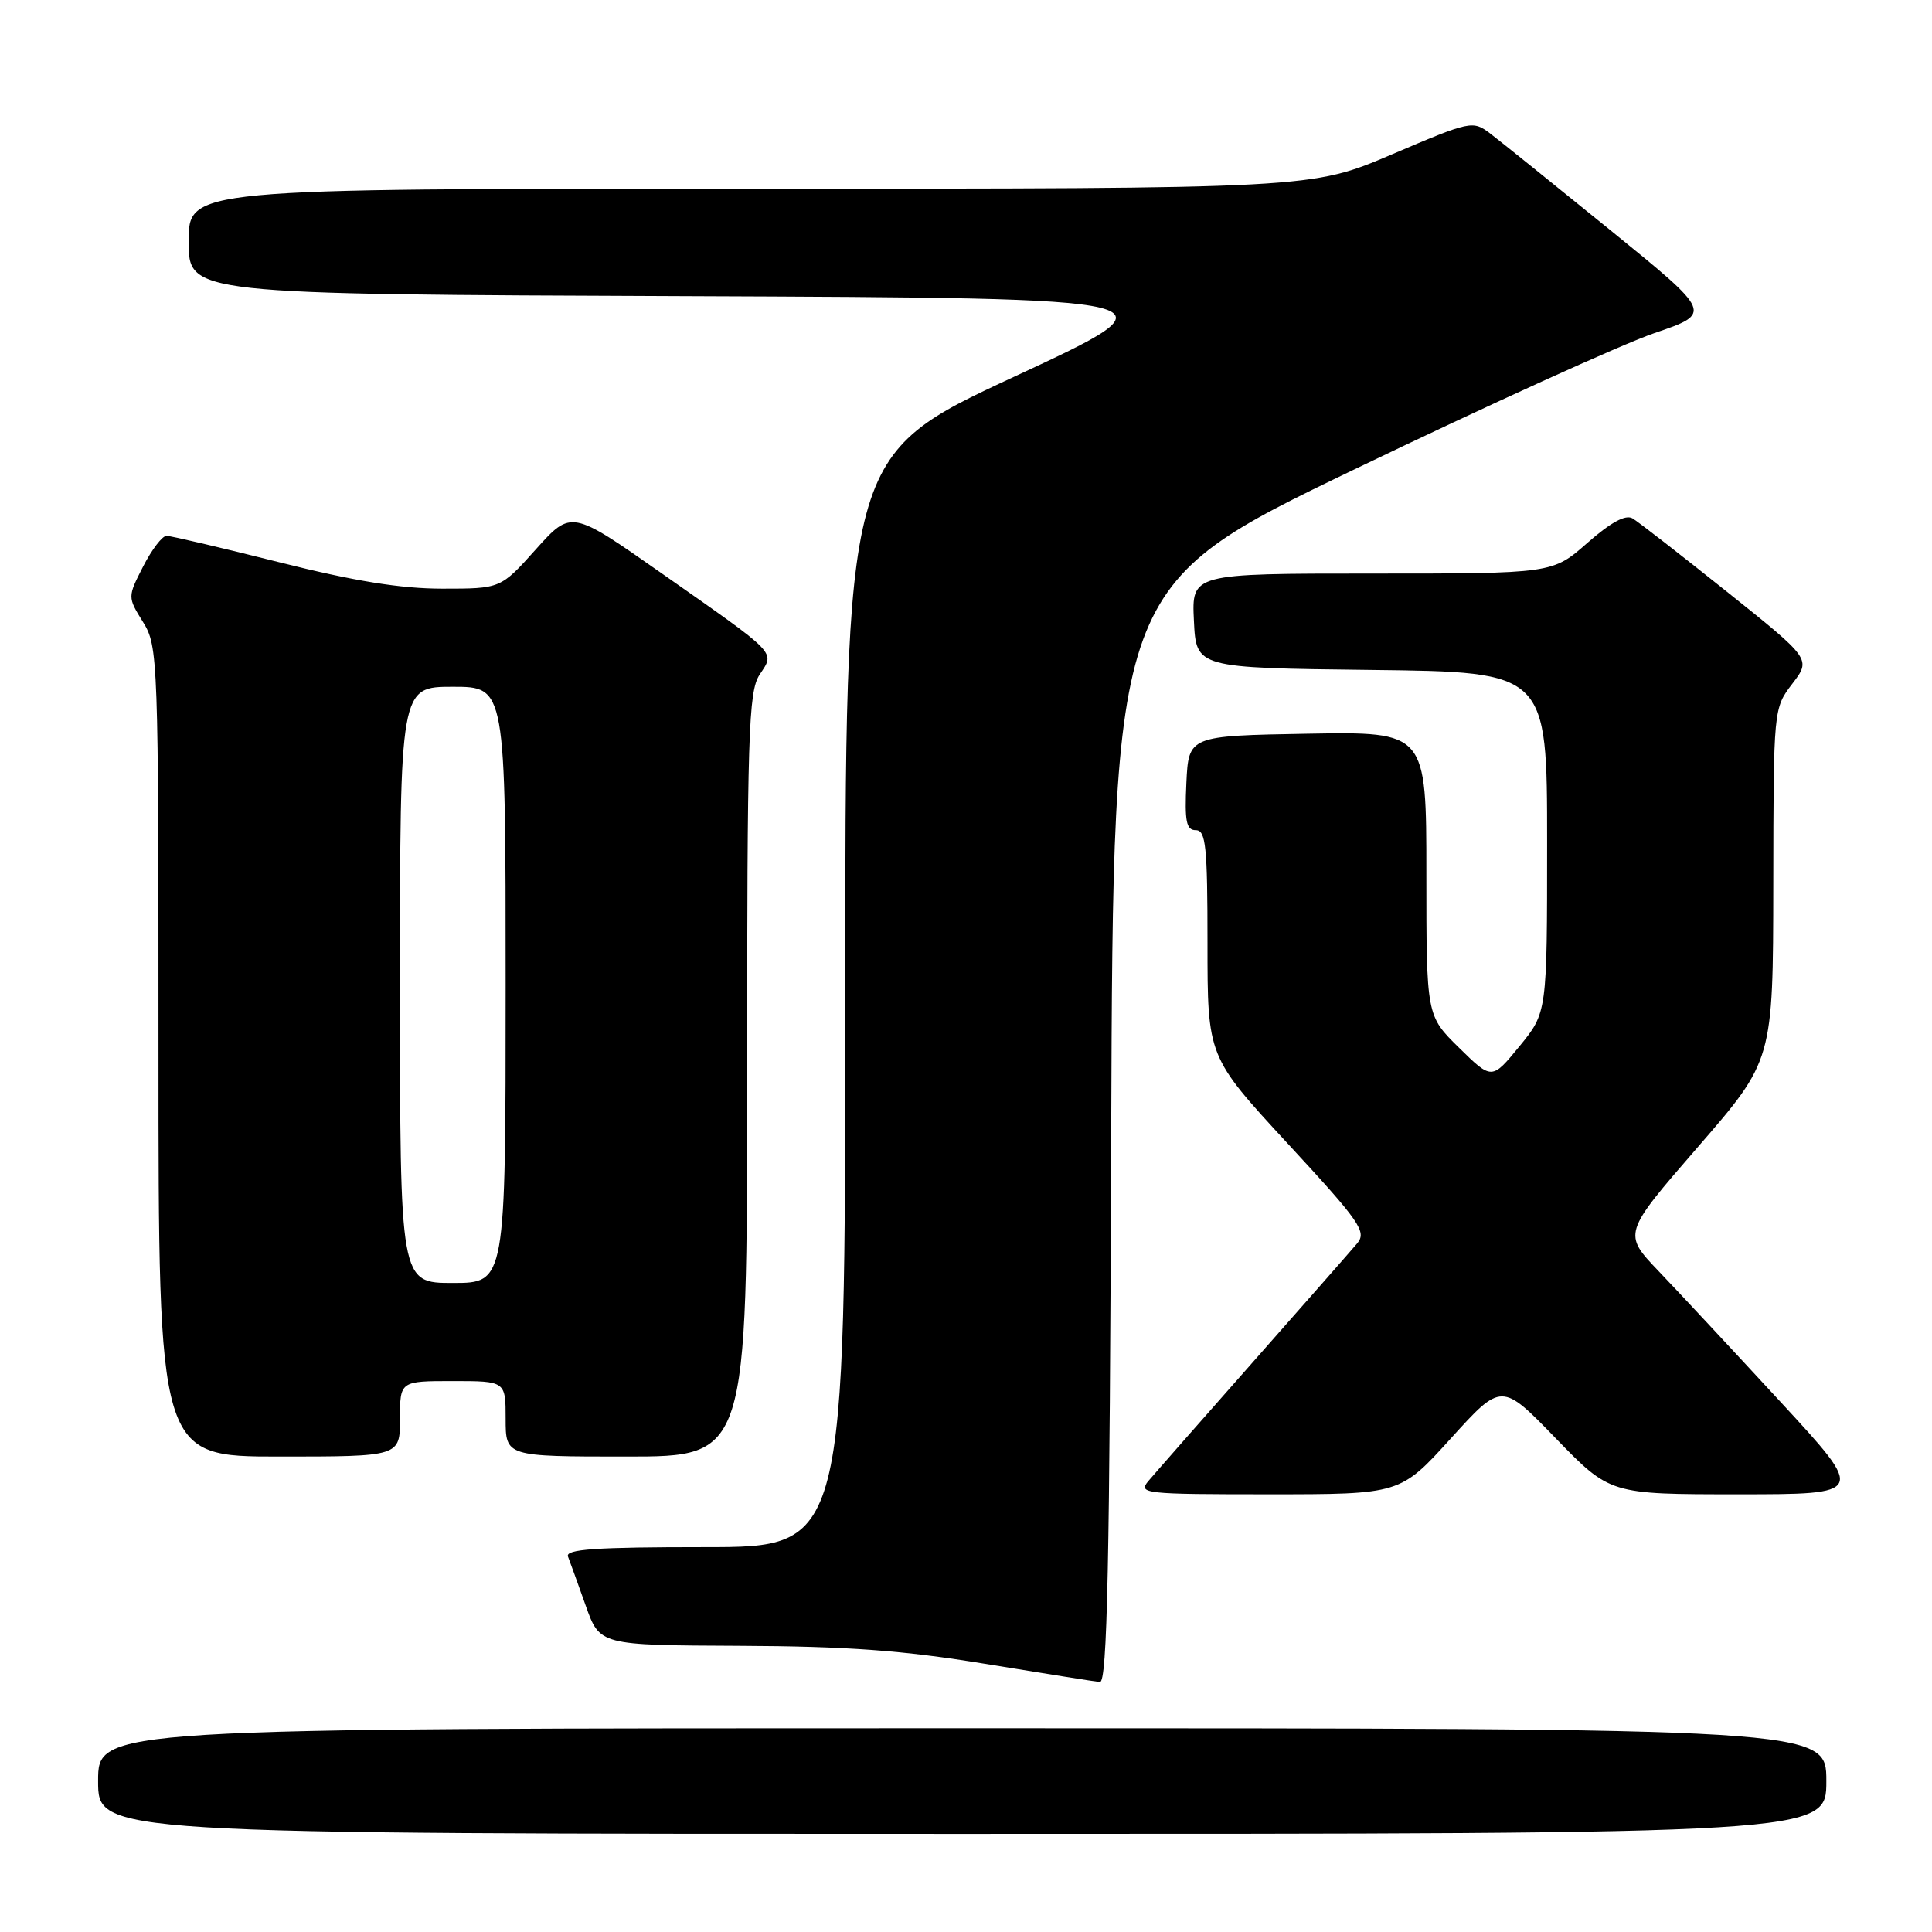 <?xml version="1.0" encoding="UTF-8" standalone="no"?>
<!DOCTYPE svg PUBLIC "-//W3C//DTD SVG 1.1//EN" "http://www.w3.org/Graphics/SVG/1.1/DTD/svg11.dtd" >
<svg xmlns="http://www.w3.org/2000/svg" xmlns:xlink="http://www.w3.org/1999/xlink" version="1.1" viewBox="0 0 256 256">
 <g >
 <path fill="currentColor"
d=" M 242.00 236.00 C 242.00 229.00 242.00 229.00 127.50 229.00 C 13.00 229.00 13.00 229.00 13.00 236.00 C 13.00 243.00 13.00 243.00 127.50 243.00 C 242.00 243.00 242.00 243.00 242.00 236.00 Z  M 147.24 150.29 C 147.50 77.58 147.50 77.58 179.50 62.18 C 197.10 53.71 214.97 45.59 219.21 44.14 C 226.93 41.50 226.93 41.50 213.38 30.50 C 205.93 24.45 198.77 18.69 197.47 17.70 C 195.14 15.94 194.91 15.99 184.45 20.45 C 173.80 25.00 173.80 25.00 99.40 25.00 C 25.00 25.00 25.00 25.00 25.00 31.99 C 25.00 38.99 25.00 38.99 90.90 39.24 C 156.80 39.50 156.80 39.50 134.40 49.91 C 112.00 60.32 112.00 60.32 112.00 132.66 C 112.00 205.00 112.00 205.00 93.39 205.00 C 78.92 205.00 74.89 205.28 75.26 206.25 C 75.53 206.94 76.58 209.86 77.61 212.75 C 79.47 218.00 79.47 218.00 97.98 218.08 C 112.26 218.14 119.70 218.69 130.50 220.46 C 138.20 221.72 145.06 222.81 145.74 222.88 C 146.72 222.97 147.04 207.53 147.24 150.29 Z  M 192.25 190.59 C 198.97 183.18 198.97 183.18 206.15 190.59 C 213.34 198.00 213.34 198.00 230.28 198.00 C 247.23 198.00 247.23 198.00 235.92 185.75 C 229.70 179.01 222.46 171.24 219.82 168.48 C 215.02 163.46 215.02 163.46 224.98 151.98 C 234.94 140.50 234.94 140.50 234.97 117.18 C 235.00 93.89 235.00 93.86 237.49 90.60 C 239.99 87.33 239.99 87.33 228.83 78.41 C 222.70 73.51 217.07 69.13 216.32 68.69 C 215.40 68.14 213.44 69.21 210.33 71.94 C 205.72 76.00 205.72 76.00 181.81 76.00 C 157.90 76.00 157.90 76.00 158.20 82.25 C 158.50 88.50 158.50 88.50 181.75 88.77 C 205.00 89.04 205.00 89.04 205.00 111.60 C 205.00 134.16 205.00 134.16 201.34 138.63 C 197.68 143.10 197.68 143.10 193.34 138.84 C 189.00 134.58 189.00 134.58 189.00 115.77 C 189.00 96.95 189.00 96.95 173.25 97.22 C 157.50 97.50 157.50 97.50 157.20 103.75 C 156.96 108.85 157.19 110.00 158.45 110.00 C 159.78 110.00 160.00 112.13 160.00 125.01 C 160.00 140.01 160.00 140.01 170.63 151.53 C 180.28 161.97 181.13 163.21 179.82 164.77 C 179.02 165.72 172.80 172.80 166.00 180.50 C 159.20 188.20 152.97 195.29 152.16 196.25 C 150.77 197.91 151.63 198.00 168.12 198.00 C 185.54 198.00 185.54 198.00 192.25 190.59 Z  M 53.00 188.00 C 53.00 183.00 53.00 183.00 60.00 183.00 C 67.00 183.00 67.00 183.00 67.00 188.00 C 67.00 193.00 67.00 193.00 83.00 193.00 C 99.00 193.00 99.00 193.00 99.00 142.46 C 99.00 97.13 99.17 91.67 100.65 89.40 C 102.69 86.30 103.27 86.90 87.59 75.91 C 75.69 67.57 75.69 67.57 71.01 72.78 C 66.34 78.00 66.34 78.00 58.62 78.00 C 53.11 78.00 46.92 77.00 37.00 74.50 C 29.36 72.58 22.64 71.00 22.07 71.00 C 21.50 71.00 20.11 72.82 18.97 75.05 C 16.90 79.11 16.90 79.11 18.95 82.42 C 20.95 85.65 21.00 87.06 21.00 139.37 C 21.00 193.00 21.00 193.00 37.00 193.00 C 53.00 193.00 53.00 193.00 53.00 188.00 Z  M 53.00 130.50 C 53.00 91.00 53.00 91.00 60.00 91.00 C 67.00 91.00 67.00 91.00 67.00 130.50 C 67.00 170.00 67.00 170.00 60.00 170.00 C 53.00 170.00 53.00 170.00 53.00 130.50 Z "/>
</g>
</svg>